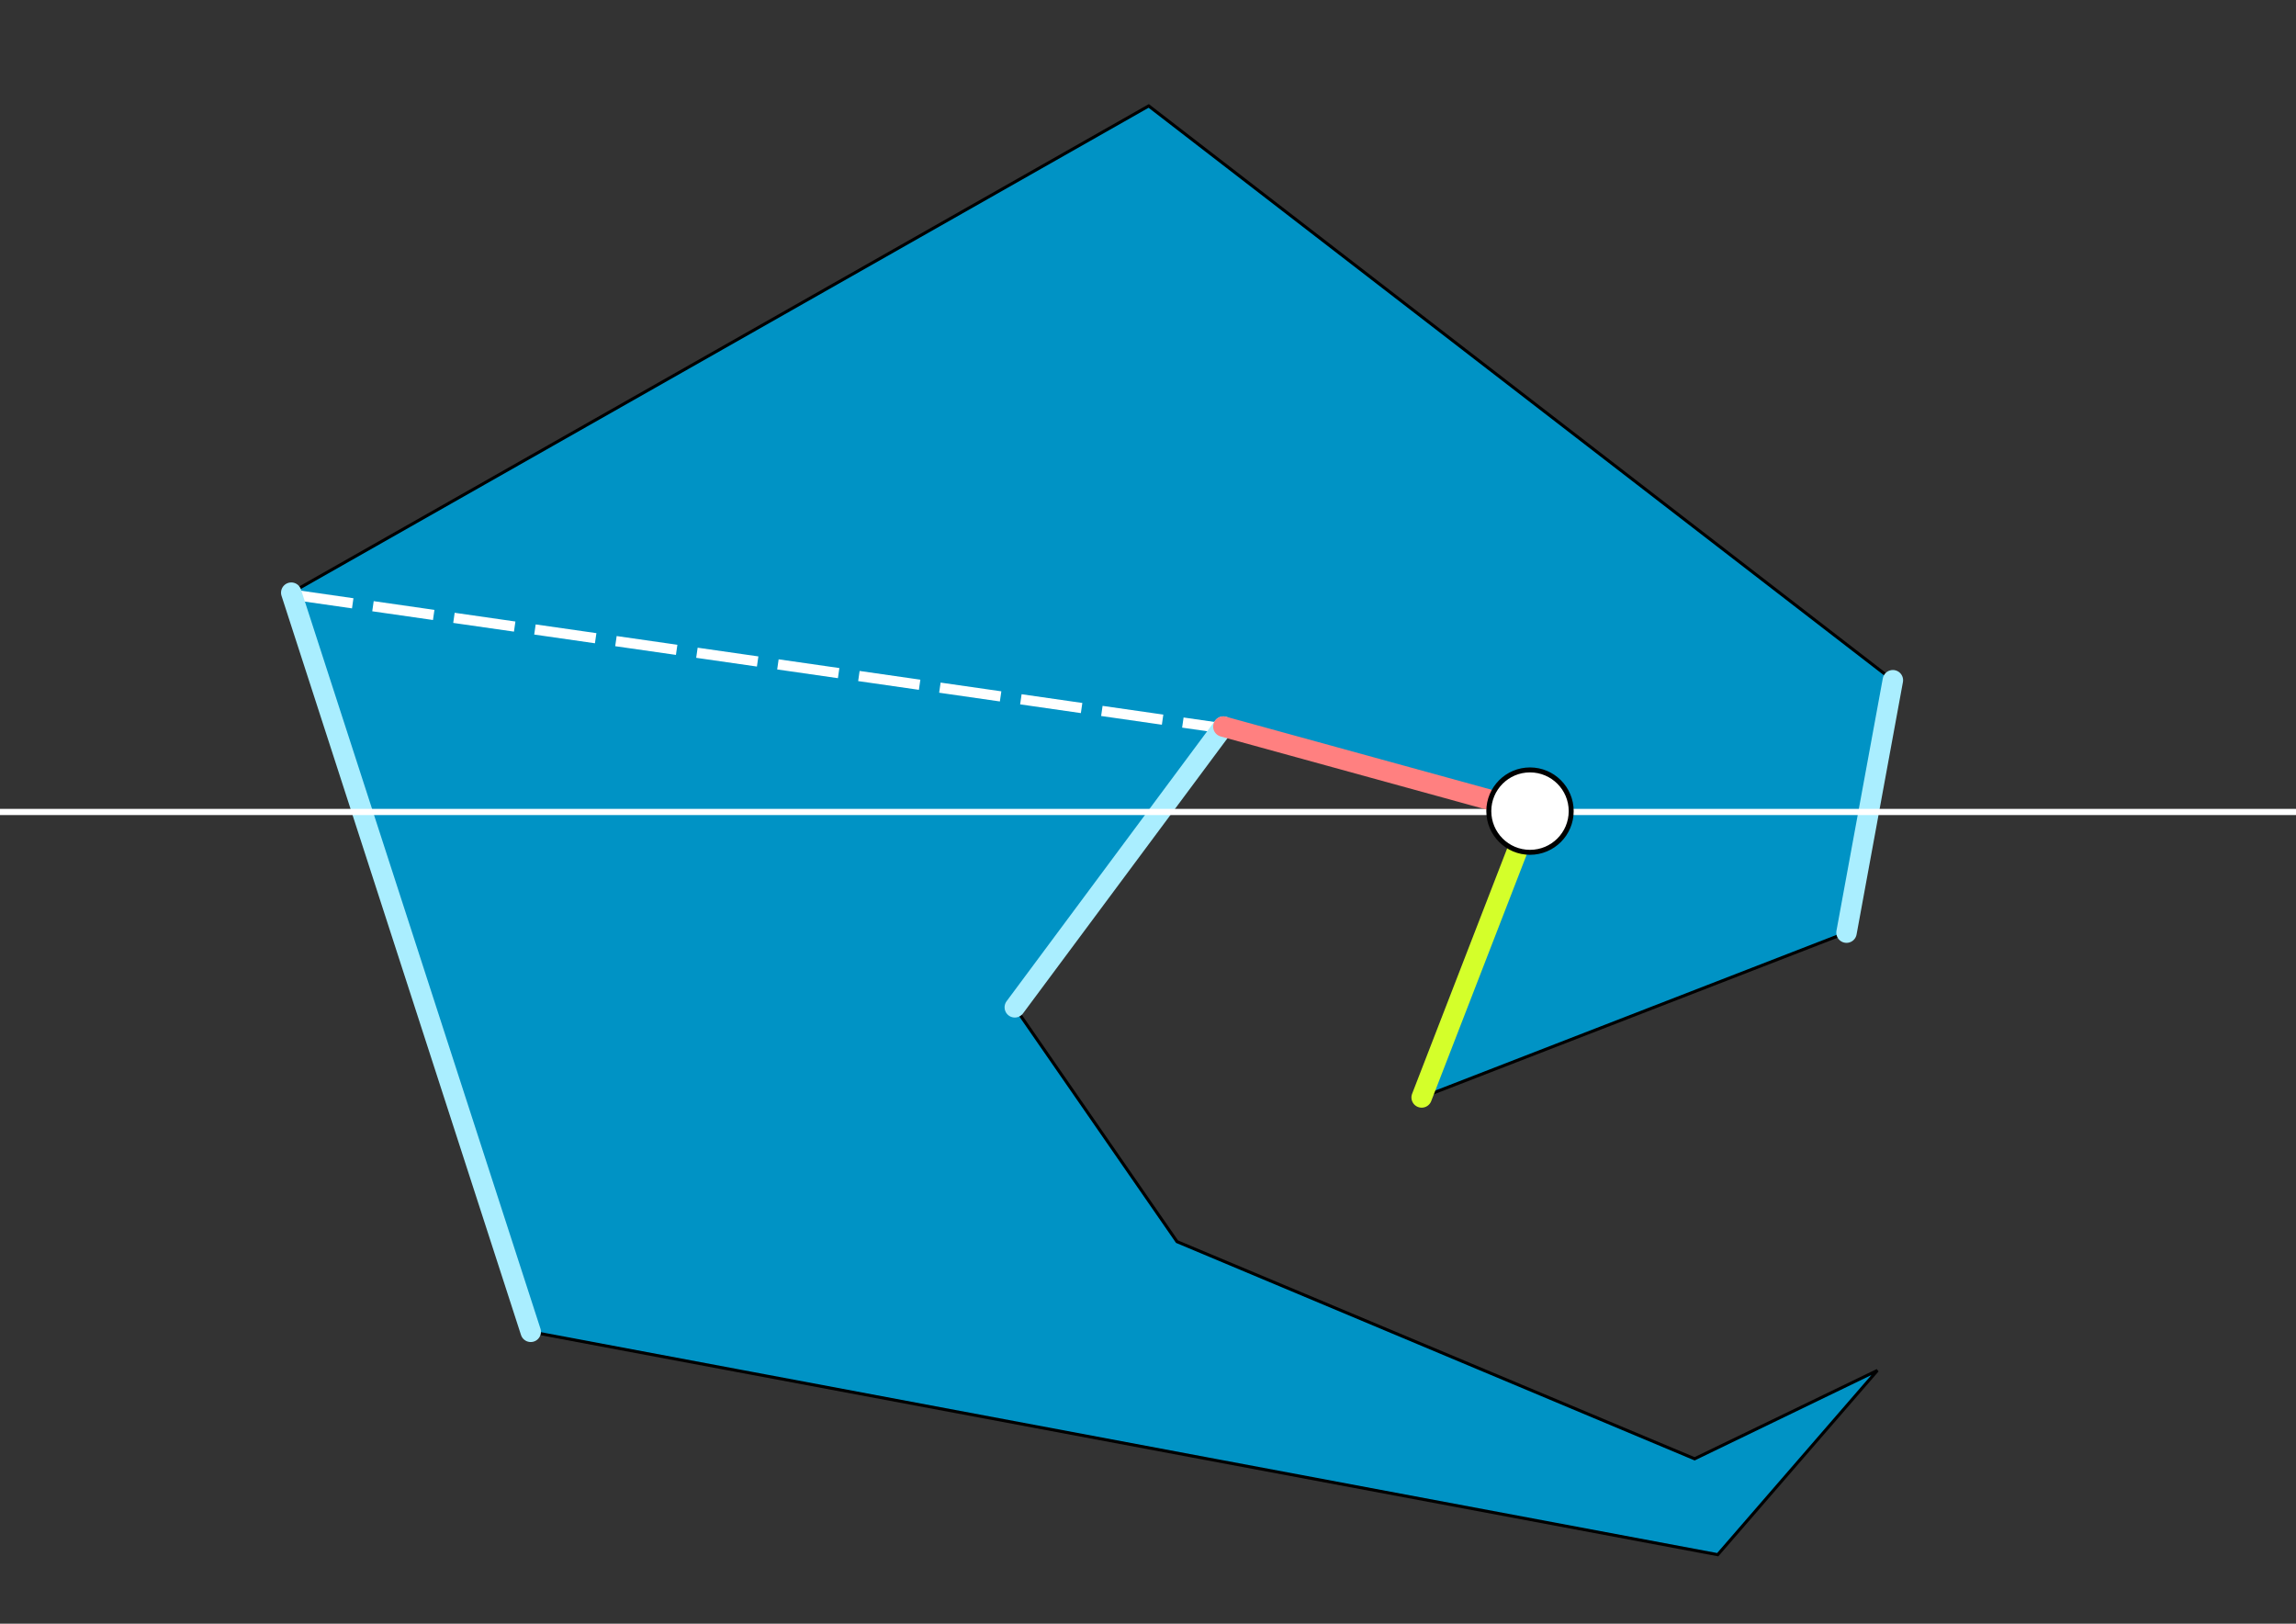 <?xml version="1.0" encoding="UTF-8" standalone="no"?>
<svg
   xmlns:dc="http://purl.org/dc/elements/1.1/"
   xmlns:cc="http://creativecommons.org/ns#"
   xmlns:rdf="http://www.w3.org/1999/02/22-rdf-syntax-ns#"
   xmlns:svg="http://www.w3.org/2000/svg"
   xmlns="http://www.w3.org/2000/svg"
   xmlns:sodipodi="http://sodipodi.sourceforge.net/DTD/sodipodi-0.dtd"
   xmlns:inkscape="http://www.inkscape.org/namespaces/inkscape"
   id="svg8"
   version="1.1"
   viewBox="0 0 297 210"
   height="210mm"
   width="297mm"
   sodipodi:docname="sweep-05.svg"
   inkscape:version="0.92.3 (2405546, 2018-03-11)">
  <rect x="0" y="0" width="297" height="210" fill="#333333" stroke="none"/>
  <sodipodi:namedview
     pagecolor="#ffffff"
     bordercolor="#666666"
     borderopacity="1"
     objecttolerance="10"
     gridtolerance="10"
     guidetolerance="10"
     inkscape:pageopacity="0"
     inkscape:pageshadow="2"
     inkscape:window-width="2560"
     inkscape:window-height="1311"
     id="namedview7"
     showgrid="false"
     inkscape:zoom="1.6820163"
     inkscape:cx="534.15177"
     inkscape:cy="329.22408"
     inkscape:window-x="0"
     inkscape:window-y="55"
     inkscape:window-maximized="1"
     inkscape:current-layer="svg8"
     showguides="true"
     inkscape:guide-bbox="true" />
  <defs
     id="defs2" />
  <path
     style="fill:#0093c5;fill-rule:evenodd;stroke:#000000;stroke-width:0.396px;stroke-linecap:butt;stroke-linejoin:miter;stroke-opacity:1;fill-opacity:1"
     d="M 242.854,177.244 222.197,201.073 68.652,172.248 37.676,76.653 148.592,13.701 l 96.261,74.277 -5.995,32.642 -54.958,21.317 14.323,-36.972 -39.97,-10.992 -26.98,36.306 20.984,30.31 66.951,28.082 z"
     id="path814"
     inkscape:connector-curvature="0"
     sodipodi:nodetypes="cccccccccccccc" />
  <path
     inkscape:connector-curvature="0"
     id="path821"
     d="m 37.675,77.554 7.857,1.129 0.188,-1.311 -7.857,-1.129 z m 10.477,1.504 7.855,1.129 0.189,-1.309 -7.857,-1.129 z m 10.475,1.506 7.857,1.127 0.187,-1.309 -7.857,-1.129 z m 10.477,1.504 7.855,1.129 0.189,-1.311 -7.857,-1.127 z m 10.475,1.506 7.857,1.127 0.188,-1.309 -7.855,-1.129 z m 10.477,1.504 7.857,1.129 0.188,-1.311 -7.857,-1.127 z m 10.477,1.504 7.855,1.129 0.189,-1.309 -7.857,-1.129 z m 10.475,1.506 7.857,1.129 0.188,-1.311 -7.857,-1.129 z m 10.477,1.504 7.855,1.129 0.189,-1.309 -7.857,-1.129 z m 10.475,1.506 7.857,1.129 0.188,-1.311 -7.855,-1.129 z m 10.477,1.504 7.857,1.129 0.188,-1.309 -7.857,-1.129 z m 10.477,1.506 5.342,0.768 0.188,-1.311 -5.342,-0.768 z"
     style="color:#000000;font-style:normal;font-variant:normal;font-weight:normal;font-stretch:normal;font-size:medium;line-height:normal;font-family:sans-serif;font-variant-ligatures:normal;font-variant-position:normal;font-variant-caps:normal;font-variant-numeric:normal;font-variant-alternates:normal;font-feature-settings:normal;text-indent:0;text-align:start;text-decoration:none;text-decoration-line:none;text-decoration-style:solid;text-decoration-color:#000000;letter-spacing:normal;word-spacing:normal;text-transform:none;writing-mode:lr-tb;direction:ltr;text-orientation:mixed;dominant-baseline:auto;baseline-shift:baseline;text-anchor:start;white-space:normal;shape-padding:0;clip-rule:nonzero;display:inline;overflow:visible;visibility:visible;opacity:1;isolation:auto;mix-blend-mode:normal;color-interpolation:sRGB;color-interpolation-filters:linearRGB;solid-color:#000000;solid-opacity:1;vector-effect:none;fill:#ffffff;fill-opacity:1;fill-rule:evenodd;stroke:none;stroke-width:1.323;stroke-linecap:butt;stroke-linejoin:miter;stroke-miterlimit:4;stroke-dasharray:7.937, 2.646;stroke-dashoffset:0;stroke-opacity:1;color-rendering:auto;image-rendering:auto;shape-rendering:auto;text-rendering:auto;enable-background:accumulate" />
  <path
     style="fill:none;fill-rule:evenodd;stroke:#aaeeff;stroke-width:2.646;stroke-linecap:round;stroke-linejoin:miter;stroke-miterlimit:4;stroke-dasharray:none;stroke-opacity:1"
     d="M 37.676,76.653 68.652,172.248"
     id="path830"
     inkscape:connector-curvature="0"
     sodipodi:nodetypes="cc" />
  <path
     sodipodi:nodetypes="cc"
     inkscape:connector-curvature="0"
     id="path815"
     d="m 244.852,87.978 -5.995,32.642"
     style="fill:none;fill-rule:evenodd;stroke:#aaeeff;stroke-width:2.646;stroke-linecap:round;stroke-linejoin:miter;stroke-miterlimit:4;stroke-dasharray:none;stroke-opacity:1" />
  <path
     style="fill:none;fill-rule:evenodd;stroke:#aaeeff;stroke-width:2.646;stroke-linecap:round;stroke-linejoin:miter;stroke-miterlimit:4;stroke-dasharray:none;stroke-opacity:1"
     d="m 158.251,93.973 -26.98,36.306"
     id="path818"
     inkscape:connector-curvature="0"
     sodipodi:nodetypes="cc" />
  <path
     style="fill:none;fill-rule:evenodd;stroke:#ffffff;stroke-width:0.794;stroke-linecap:round;stroke-linejoin:miter;stroke-miterlimit:4;stroke-dasharray:none;stroke-opacity:1"
     d="M -0.222,105.016 H 296.981"
     id="path819"
     inkscape:connector-curvature="0" />
  <path
     sodipodi:nodetypes="cc"
     inkscape:connector-curvature="0"
     id="path820"
     d="m 183.899,141.937 14.323,-36.972"
     style="fill:none;fill-rule:evenodd;stroke:#d4ff2a;stroke-width:2.646;stroke-linecap:round;stroke-linejoin:miter;stroke-miterlimit:4;stroke-dasharray:none;stroke-opacity:1" />
  <path
     style="fill:none;fill-rule:evenodd;stroke:#ff8080;stroke-width:2.646;stroke-linecap:round;stroke-linejoin:miter;stroke-miterlimit:4;stroke-dasharray:none;stroke-opacity:1"
     d="m 158.251,93.973 39.97,10.992"
     id="path817-1"
     inkscape:connector-curvature="0"
     sodipodi:nodetypes="cc" />
  <circle
     style="color:#000000;overflow:visible;opacity:1;fill:#ffffff;fill-opacity:1;stroke:#000000;stroke-width:0.643;stroke-linecap:round;stroke-linejoin:round;stroke-miterlimit:4;stroke-dasharray:none;stroke-dashoffset:0;stroke-opacity:1"
     id="path822"
     cx="197.914"
     cy="104.905"
     r="5.329" />
</svg>
